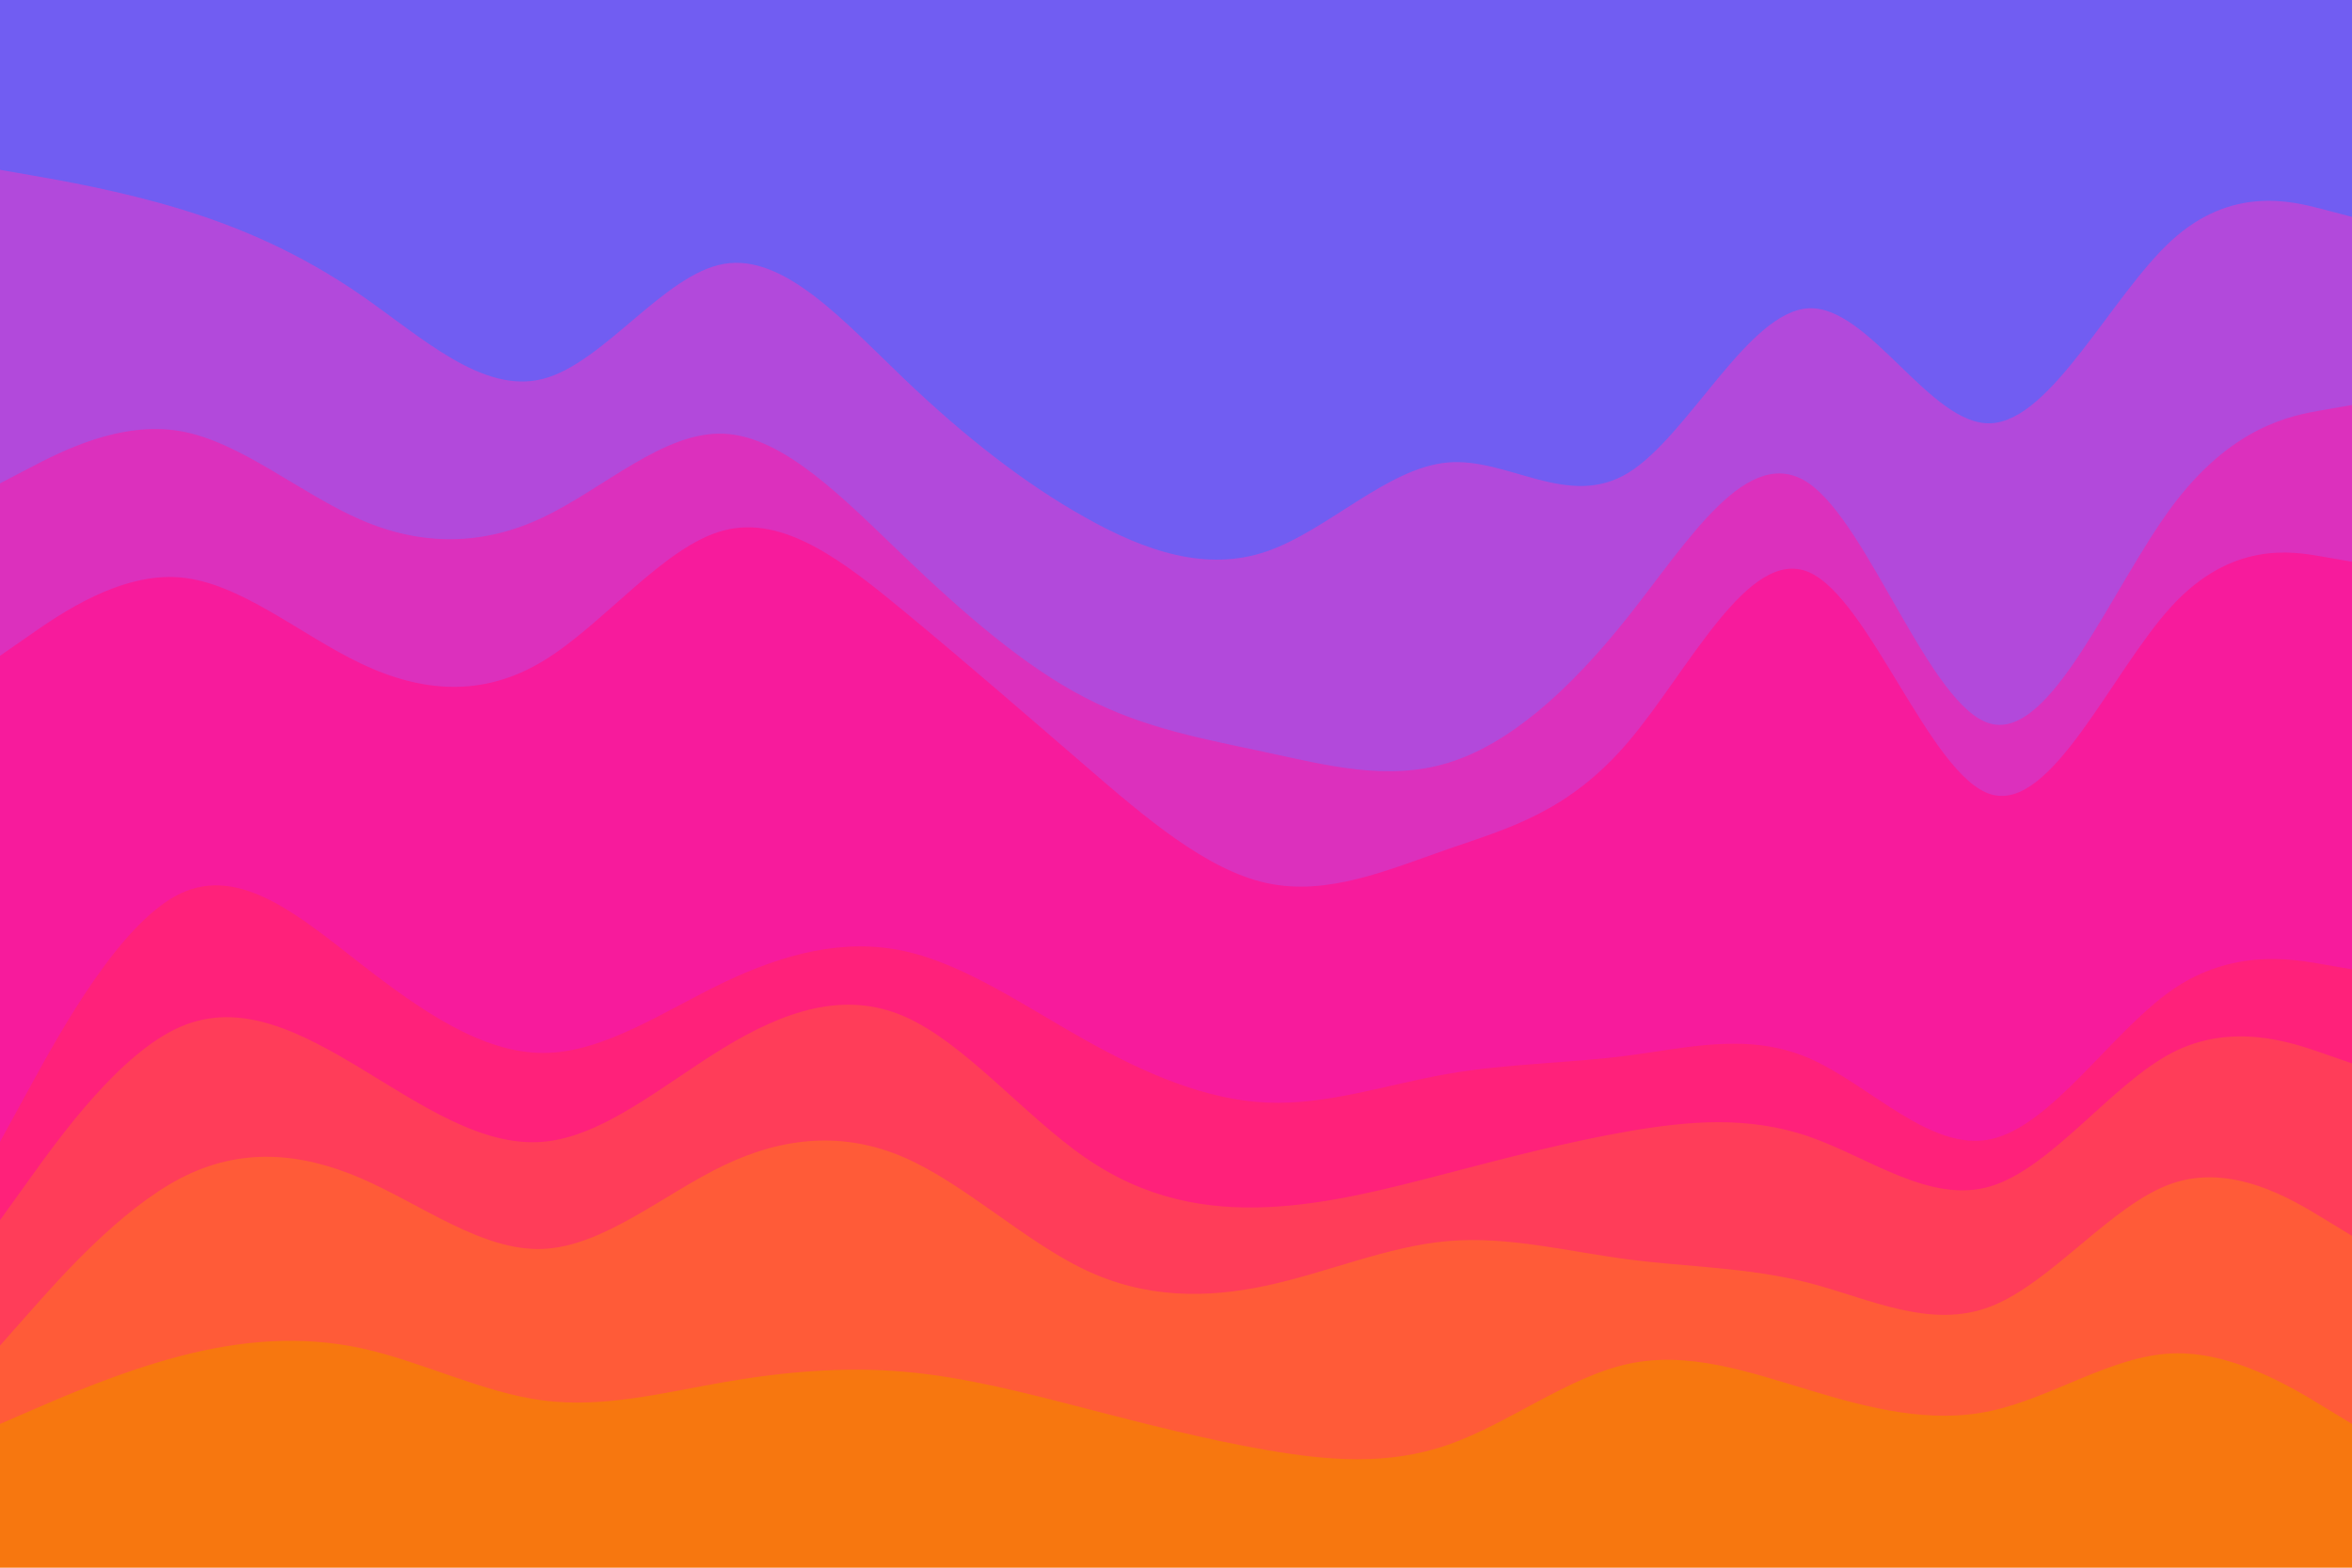 <svg id="visual" viewBox="0 0 900 600" width="900" height="600" xmlns="http://www.w3.org/2000/svg" xmlns:xlink="http://www.w3.org/1999/xlink" version="1.1"><path d="M0 67L11.5 69C23 71 46 75 69 82C92 89 115 99 138.2 115C161.3 131 184.7 153 207.8 147C231 141 254 107 277 103C300 99 323 125 346 147C369 169 392 187 415.2 200C438.3 213 461.7 221 484.8 213C508 205 531 181 554 179C577 177 600 197 623 183C646 169 669 121 692.2 120C715.3 119 738.7 165 761.8 164C785 163 808 115 831 94C854 73 877 79 888.5 82L900 85L900 0L888.5 0C877 0 854 0 831 0C808 0 785 0 761.8 0C738.7 0 715.3 0 692.2 0C669 0 646 0 623 0C600 0 577 0 554 0C531 0 508 0 484.8 0C461.7 0 438.3 0 415.2 0C392 0 369 0 346 0C323 0 300 0 277 0C254 0 231 0 207.8 0C184.7 0 161.3 0 138.2 0C115 0 92 0 69 0C46 0 23 0 11.5 0L0 0Z" fill="#715df2"></path><path d="M0 187L11.5 181C23 175 46 163 69 167C92 171 115 191 138.2 201C161.3 211 184.7 211 207.8 200C231 189 254 167 277 168C300 169 323 193 346 215C369 237 392 257 415.2 269C438.3 281 461.7 285 484.8 290C508 295 531 301 554 294C577 287 600 267 623 238C646 209 669 171 692.2 187C715.3 203 738.7 273 761.8 279C785 285 808 227 831 196C854 165 877 161 888.5 159L900 157L900 83L888.5 80C877 77 854 71 831 92C808 113 785 161 761.8 162C738.7 163 715.3 117 692.2 118C669 119 646 167 623 181C600 195 577 175 554 177C531 179 508 203 484.8 211C461.7 219 438.3 211 415.2 198C392 185 369 167 346 145C323 123 300 97 277 101C254 105 231 139 207.8 145C184.7 151 161.3 129 138.2 113C115 97 92 87 69 80C46 73 23 69 11.5 67L0 65Z" fill="#b249db"></path><path d="M0 253L11.5 245C23 237 46 221 69 223C92 225 115 245 138.2 256C161.3 267 184.7 269 207.8 255C231 241 254 211 277 205C300 199 323 217 346 236C369 255 392 275 415.2 295C438.3 315 461.7 335 484.8 340C508 345 531 335 554 327C577 319 600 313 623 286C646 259 669 211 692.2 221C715.3 231 738.7 299 761.8 306C785 313 808 259 831 234C854 209 877 213 888.5 215L900 217L900 155L888.5 157C877 159 854 163 831 194C808 225 785 283 761.8 277C738.7 271 715.3 201 692.2 185C669 169 646 207 623 236C600 265 577 285 554 292C531 299 508 293 484.8 288C461.7 283 438.3 279 415.2 267C392 255 369 235 346 213C323 191 300 167 277 166C254 165 231 187 207.8 198C184.7 209 161.3 209 138.2 199C115 189 92 169 69 165C46 161 23 173 11.5 179L0 185Z" fill="#dc30bd"></path><path d="M0 439L11.5 418C23 397 46 355 69 344C92 333 115 353 138.2 371C161.3 389 184.7 405 207.8 405C231 405 254 389 277 378C300 367 323 361 346 366C369 371 392 387 415.2 400C438.3 413 461.7 423 484.8 424C508 425 531 417 554 413C577 409 600 409 623 406C646 403 669 397 692.2 407C715.3 417 738.7 443 761.8 438C785 433 808 397 831 381C854 365 877 369 888.5 371L900 373L900 215L888.5 213C877 211 854 207 831 232C808 257 785 311 761.8 304C738.7 297 715.3 229 692.2 219C669 209 646 257 623 284C600 311 577 317 554 325C531 333 508 343 484.8 338C461.7 333 438.3 313 415.2 293C392 273 369 253 346 234C323 215 300 197 277 203C254 209 231 239 207.8 253C184.7 267 161.3 265 138.2 254C115 243 92 223 69 221C46 219 23 235 11.5 243L0 251Z" fill="#f71b9c"></path><path d="M0 469L11.5 453C23 437 46 405 69 395C92 385 115 397 138.2 411C161.3 425 184.7 441 207.8 439C231 437 254 417 277 403C300 389 323 381 346 391C369 401 392 429 415.2 445C438.3 461 461.7 465 484.8 464C508 463 531 457 554 451C577 445 600 439 623 435C646 431 669 429 692.2 437C715.3 445 738.7 463 761.8 456C785 449 808 417 831 405C854 393 877 401 888.5 405L900 409L900 371L888.5 369C877 367 854 363 831 379C808 395 785 431 761.8 436C738.7 441 715.3 415 692.2 405C669 395 646 401 623 404C600 407 577 407 554 411C531 415 508 423 484.8 422C461.7 421 438.3 411 415.2 398C392 385 369 369 346 364C323 359 300 365 277 376C254 387 231 403 207.8 403C184.7 403 161.3 387 138.2 369C115 351 92 331 69 342C46 353 23 395 11.5 416L0 437Z" fill="#ff217a"></path><path d="M0 517L11.5 504C23 491 46 465 69 453C92 441 115 443 138.2 453C161.3 463 184.7 481 207.8 480C231 479 254 459 277 448C300 437 323 435 346 445C369 455 392 477 415.2 488C438.3 499 461.7 499 484.8 494C508 489 531 479 554 477C577 475 600 481 623 484C646 487 669 487 692.2 493C715.3 499 738.7 511 761.8 502C785 493 808 463 831 455C854 447 877 461 888.5 468L900 475L900 407L888.5 403C877 399 854 391 831 403C808 415 785 447 761.8 454C738.7 461 715.3 443 692.2 435C669 427 646 429 623 433C600 437 577 443 554 449C531 455 508 461 484.8 462C461.7 463 438.3 459 415.2 443C392 427 369 399 346 389C323 379 300 387 277 401C254 415 231 435 207.8 437C184.7 439 161.3 423 138.2 409C115 395 92 383 69 393C46 403 23 435 11.5 451L0 467Z" fill="#ff3d59"></path><path d="M0 547L11.5 542C23 537 46 527 69 521C92 515 115 513 138.2 518C161.3 523 184.7 535 207.8 538C231 541 254 535 277 531C300 527 323 525 346 527C369 529 392 535 415.2 541C438.3 547 461.7 553 484.8 557C508 561 531 563 554 555C577 547 600 529 623 524C646 519 669 527 692.2 534C715.3 541 738.7 547 761.8 542C785 537 808 521 831 520C854 519 877 533 888.5 540L900 547L900 473L888.5 466C877 459 854 445 831 453C808 461 785 491 761.8 500C738.7 509 715.3 497 692.2 491C669 485 646 485 623 482C600 479 577 473 554 475C531 477 508 487 484.8 492C461.7 497 438.3 497 415.2 486C392 475 369 453 346 443C323 433 300 435 277 446C254 457 231 477 207.8 478C184.7 479 161.3 461 138.2 451C115 441 92 439 69 451C46 463 23 489 11.5 502L0 515Z" fill="#ff5b38"></path><path d="M0 601L11.5 601C23 601 46 601 69 601C92 601 115 601 138.2 601C161.3 601 184.7 601 207.8 601C231 601 254 601 277 601C300 601 323 601 346 601C369 601 392 601 415.2 601C438.3 601 461.7 601 484.8 601C508 601 531 601 554 601C577 601 600 601 623 601C646 601 669 601 692.2 601C715.3 601 738.7 601 761.8 601C785 601 808 601 831 601C854 601 877 601 888.5 601L900 601L900 545L888.5 538C877 531 854 517 831 518C808 519 785 535 761.8 540C738.7 545 715.3 539 692.2 532C669 525 646 517 623 522C600 527 577 545 554 553C531 561 508 559 484.8 555C461.7 551 438.3 545 415.2 539C392 533 369 527 346 525C323 523 300 525 277 529C254 533 231 539 207.8 536C184.7 533 161.3 521 138.2 516C115 511 92 513 69 519C46 525 23 535 11.5 540L0 545Z" fill="#f7770f"></path></svg>